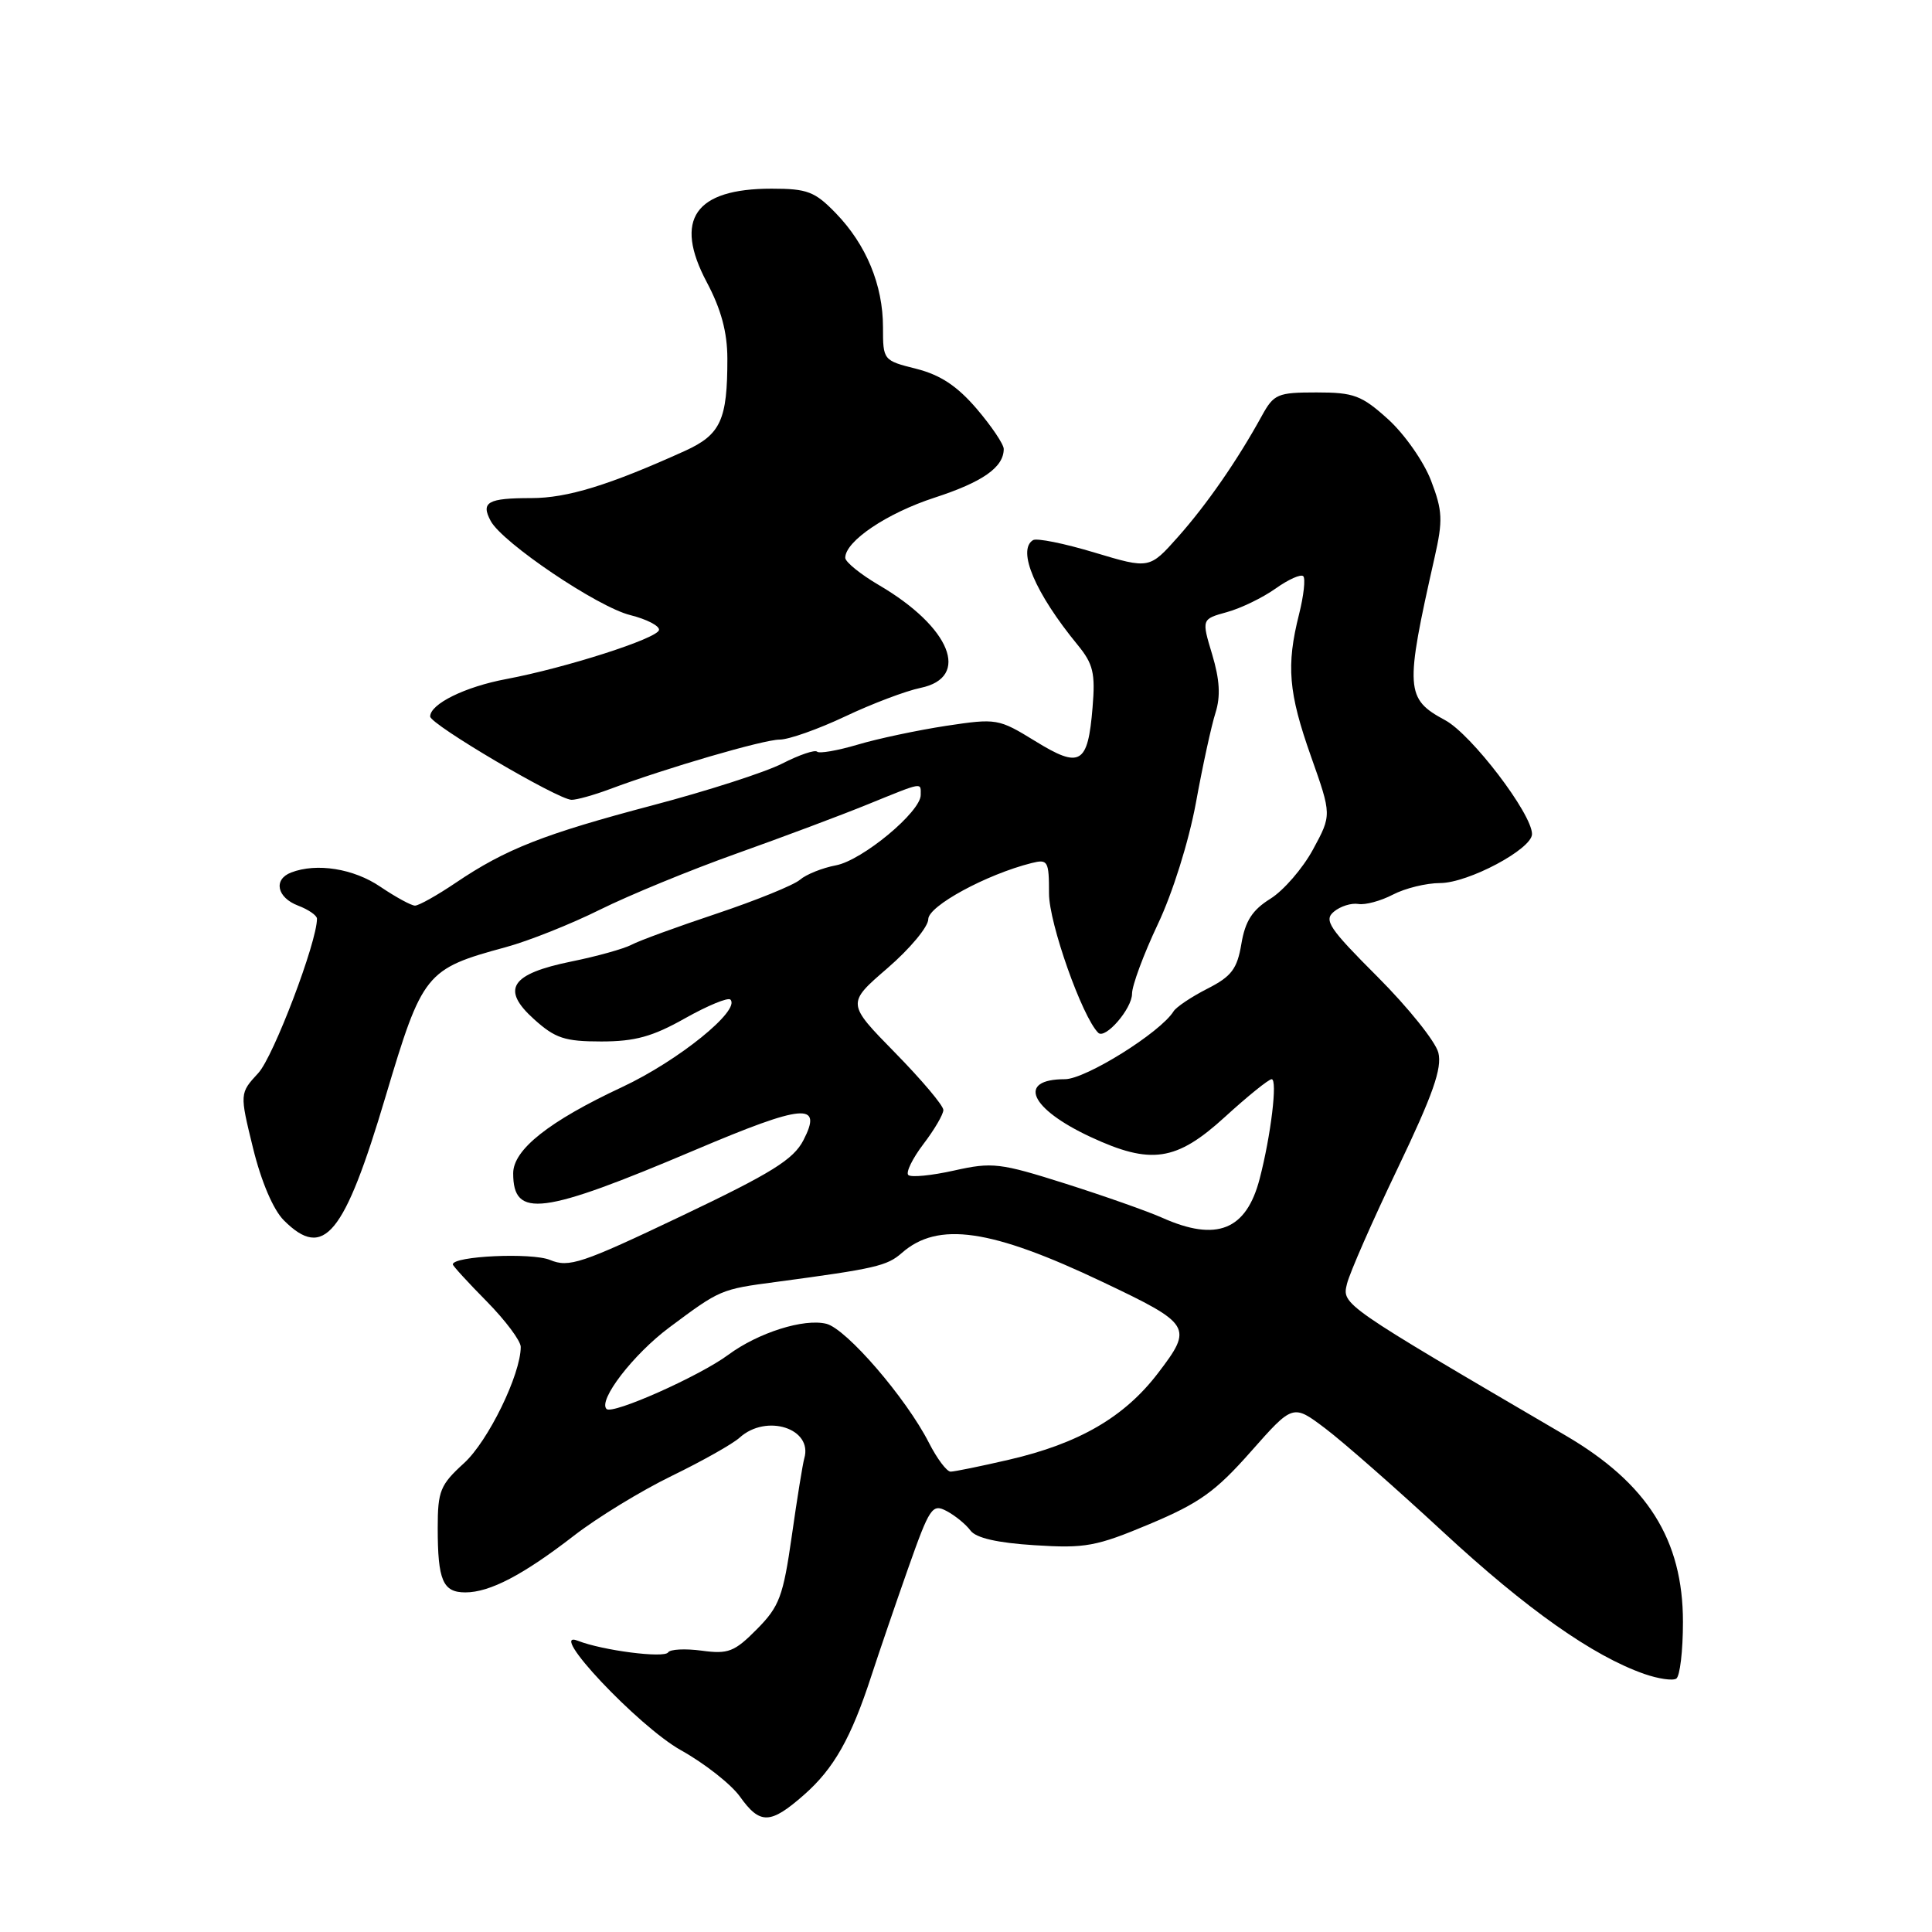 <?xml version="1.0" encoding="UTF-8" standalone="no"?>
<!DOCTYPE svg PUBLIC "-//W3C//DTD SVG 1.1//EN" "http://www.w3.org/Graphics/SVG/1.1/DTD/svg11.dtd" >
<svg xmlns="http://www.w3.org/2000/svg" xmlns:xlink="http://www.w3.org/1999/xlink" version="1.1" viewBox="0 0 256 256">
 <g >
 <path fill="currentColor"
d=" M 106.52 237.84 C 110.49 234.36 112.79 230.29 115.48 222.00 C 116.47 218.97 118.65 212.59 120.33 207.82 C 123.19 199.72 123.53 199.21 125.45 200.23 C 126.58 200.83 127.99 201.99 128.59 202.80 C 129.31 203.79 132.16 204.44 137.09 204.75 C 143.80 205.18 145.24 204.92 152.34 201.94 C 158.93 199.17 161.07 197.64 165.75 192.34 C 171.32 186.04 171.32 186.04 175.60 189.27 C 177.96 191.05 185.00 197.23 191.24 203.01 C 202.28 213.23 211.07 219.43 217.89 221.81 C 219.73 222.45 221.63 222.73 222.11 222.43 C 222.60 222.13 223.00 218.75 223.00 214.92 C 223.00 204.02 218.30 196.56 207.43 190.20 C 177.67 172.78 177.82 172.88 178.48 170.12 C 178.83 168.68 181.85 161.80 185.19 154.83 C 189.88 145.03 191.10 141.55 190.59 139.49 C 190.22 138.02 186.60 133.51 182.55 129.45 C 176.11 123.01 175.38 121.93 176.75 120.80 C 177.61 120.08 179.06 119.63 179.98 119.78 C 180.89 119.94 182.96 119.38 184.57 118.54 C 186.18 117.70 188.99 117.01 190.82 117.01 C 194.56 117.00 203.00 112.50 203.00 110.52 C 203.00 107.83 194.97 97.30 191.49 95.43 C 186.22 92.59 186.14 91.36 190.09 73.87 C 191.21 68.93 191.15 67.68 189.62 63.68 C 188.66 61.17 186.11 57.53 183.94 55.56 C 180.42 52.38 179.40 52.00 174.45 52.00 C 169.28 52.00 168.79 52.21 167.20 55.10 C 163.98 60.97 159.92 66.83 156.12 71.11 C 152.31 75.40 152.31 75.40 145.04 73.22 C 141.04 72.01 137.37 71.27 136.88 71.57 C 134.74 72.89 137.17 78.60 142.79 85.45 C 144.86 87.97 145.15 89.20 144.77 93.74 C 144.15 101.29 143.14 101.88 137.17 98.20 C 132.30 95.21 132.07 95.17 125.35 96.18 C 121.58 96.76 116.31 97.87 113.64 98.67 C 110.97 99.46 108.55 99.88 108.27 99.60 C 107.98 99.32 105.91 100.02 103.66 101.17 C 101.42 102.32 93.71 104.80 86.54 106.69 C 72.08 110.51 67.02 112.49 60.39 116.97 C 57.92 118.64 55.49 120.00 54.99 120.00 C 54.50 120.00 52.43 118.87 50.40 117.50 C 46.86 115.09 41.96 114.31 38.58 115.61 C 36.19 116.53 36.69 118.93 39.50 120.00 C 40.87 120.52 42.00 121.30 42.00 121.73 C 42.02 124.79 36.24 140.01 34.23 142.18 C 31.75 144.87 31.75 144.87 33.53 152.14 C 34.62 156.58 36.21 160.30 37.61 161.70 C 42.91 167.00 45.61 163.72 51.09 145.30 C 55.98 128.91 56.39 128.39 67.00 125.51 C 70.03 124.69 75.65 122.45 79.51 120.53 C 83.36 118.62 91.50 115.27 97.60 113.10 C 103.69 110.93 111.53 107.99 115.01 106.57 C 122.42 103.56 122.00 103.64 122.00 105.34 C 122.00 107.58 114.26 114.00 110.77 114.66 C 108.97 115.00 106.82 115.86 105.99 116.58 C 105.16 117.29 100.21 119.30 94.99 121.05 C 89.77 122.79 84.67 124.65 83.67 125.19 C 82.66 125.72 79.09 126.72 75.73 127.40 C 67.64 129.05 66.34 131.07 70.77 135.06 C 73.57 137.58 74.83 138.00 79.68 138.00 C 84.15 138.00 86.48 137.35 90.77 134.93 C 93.76 133.25 96.46 132.13 96.78 132.45 C 98.18 133.85 89.86 140.57 82.44 144.04 C 72.75 148.57 68.00 152.33 68.00 155.47 C 68.00 161.48 71.77 161.00 92.12 152.37 C 106.51 146.27 109.06 146.04 106.46 151.08 C 105.13 153.65 102.26 155.43 90.25 161.15 C 77.04 167.44 75.39 167.99 72.88 166.95 C 70.47 165.95 60.00 166.43 60.00 167.54 C 60.00 167.73 62.02 169.94 64.50 172.45 C 66.97 174.96 69.00 177.67 69.00 178.47 C 69.00 182.12 64.68 190.97 61.48 193.88 C 58.33 196.75 58.00 197.56 58.00 202.44 C 58.00 209.42 58.68 211.00 61.66 211.00 C 64.91 211.00 69.32 208.69 76.07 203.47 C 79.14 201.09 84.95 197.54 89.00 195.57 C 93.05 193.60 97.10 191.32 98.01 190.49 C 101.55 187.29 107.74 189.28 106.57 193.25 C 106.37 193.94 105.62 198.55 104.92 203.50 C 103.77 211.54 103.28 212.86 100.29 215.88 C 97.32 218.88 96.50 219.20 92.97 218.72 C 90.79 218.43 88.79 218.53 88.53 218.95 C 88.03 219.75 79.85 218.70 76.57 217.41 C 72.32 215.74 84.57 228.75 90.22 231.91 C 93.36 233.66 96.88 236.43 98.04 238.05 C 100.70 241.79 102.07 241.75 106.52 237.84 Z  M 80.73 104.59 C 88.27 101.77 101.18 98.00 103.31 98.00 C 104.52 98.00 108.41 96.62 111.97 94.94 C 115.53 93.25 120.03 91.55 121.97 91.15 C 128.66 89.77 125.97 83.10 116.48 77.54 C 114.02 76.10 112.00 74.46 112.00 73.91 C 112.00 71.71 117.53 67.99 123.84 65.94 C 130.23 63.86 133.00 61.91 133.00 59.49 C 133.00 58.87 131.39 56.48 129.42 54.17 C 126.83 51.15 124.61 49.68 121.42 48.87 C 117.03 47.77 117.00 47.73 117.00 43.35 C 117.00 37.77 114.78 32.41 110.75 28.25 C 107.97 25.38 106.98 25.00 102.24 25.00 C 92.06 25.00 89.24 29.08 93.65 37.39 C 95.55 40.97 96.37 44.00 96.38 47.50 C 96.39 55.65 95.50 57.59 90.75 59.75 C 80.72 64.29 75.17 66.00 70.40 66.00 C 64.63 66.00 63.68 66.53 65.02 69.03 C 66.56 71.91 79.17 80.42 83.50 81.50 C 85.70 82.05 87.42 82.94 87.32 83.48 C 87.11 84.60 75.03 88.48 67.08 89.98 C 61.62 91.00 57.00 93.28 57.00 94.94 C 57.00 95.98 73.90 105.94 75.73 105.98 C 76.41 105.99 78.66 105.36 80.73 104.59 Z  M 123.09 191.18 C 120.07 185.25 112.16 176.08 109.50 175.41 C 106.53 174.67 100.48 176.58 96.50 179.52 C 92.68 182.35 81.15 187.48 80.37 186.70 C 79.22 185.55 83.91 179.46 88.68 175.90 C 95.44 170.86 95.47 170.84 102.86 169.86 C 116.00 168.10 117.53 167.75 119.50 166.02 C 124.29 161.81 131.32 162.83 146.11 169.87 C 157.88 175.46 158.10 175.84 153.47 181.91 C 149.01 187.77 142.98 191.27 133.69 193.42 C 129.94 194.29 126.46 195.00 125.96 195.00 C 125.45 195.00 124.16 193.28 123.09 191.18 Z  M 154.00 161.36 C 152.07 160.50 146.31 158.47 141.18 156.84 C 132.50 154.09 131.49 153.97 126.43 155.10 C 123.43 155.77 120.70 156.04 120.35 155.69 C 120.01 155.34 120.91 153.50 122.36 151.59 C 123.81 149.69 125.00 147.66 125.00 147.08 C 125.00 146.49 122.12 143.08 118.59 139.48 C 112.19 132.95 112.19 132.95 117.59 128.29 C 120.57 125.72 123.00 122.80 123.00 121.80 C 123.00 120.05 130.69 115.87 136.69 114.36 C 138.85 113.82 139.00 114.07 139.00 118.41 C 139.00 122.32 143.38 134.72 145.52 136.85 C 146.44 137.77 150.00 133.66 150.00 131.68 C 150.00 130.58 151.54 126.44 153.41 122.48 C 155.38 118.33 157.51 111.53 158.46 106.40 C 159.35 101.50 160.52 96.13 161.06 94.45 C 161.75 92.26 161.62 90.07 160.62 86.72 C 159.21 82.04 159.21 82.04 162.57 81.11 C 164.43 80.60 167.33 79.19 169.03 77.98 C 170.73 76.77 172.37 76.04 172.69 76.35 C 173.00 76.67 172.75 78.94 172.13 81.40 C 170.42 88.19 170.72 91.77 173.72 100.25 C 176.46 107.99 176.46 107.99 173.98 112.56 C 172.62 115.07 170.07 118.01 168.33 119.09 C 165.94 120.58 165.00 122.03 164.49 125.06 C 163.93 128.40 163.18 129.38 159.98 131.01 C 157.86 132.09 155.85 133.44 155.50 134.01 C 153.76 136.81 143.85 143.00 141.10 143.00 C 134.72 143.00 136.45 146.90 144.50 150.65 C 152.51 154.38 155.87 153.88 162.31 148.00 C 165.32 145.25 168.11 143.00 168.50 143.00 C 169.30 143.00 168.41 150.44 166.91 156.20 C 165.14 163.01 161.21 164.58 154.00 161.36 Z "/>
</g>
</svg>
